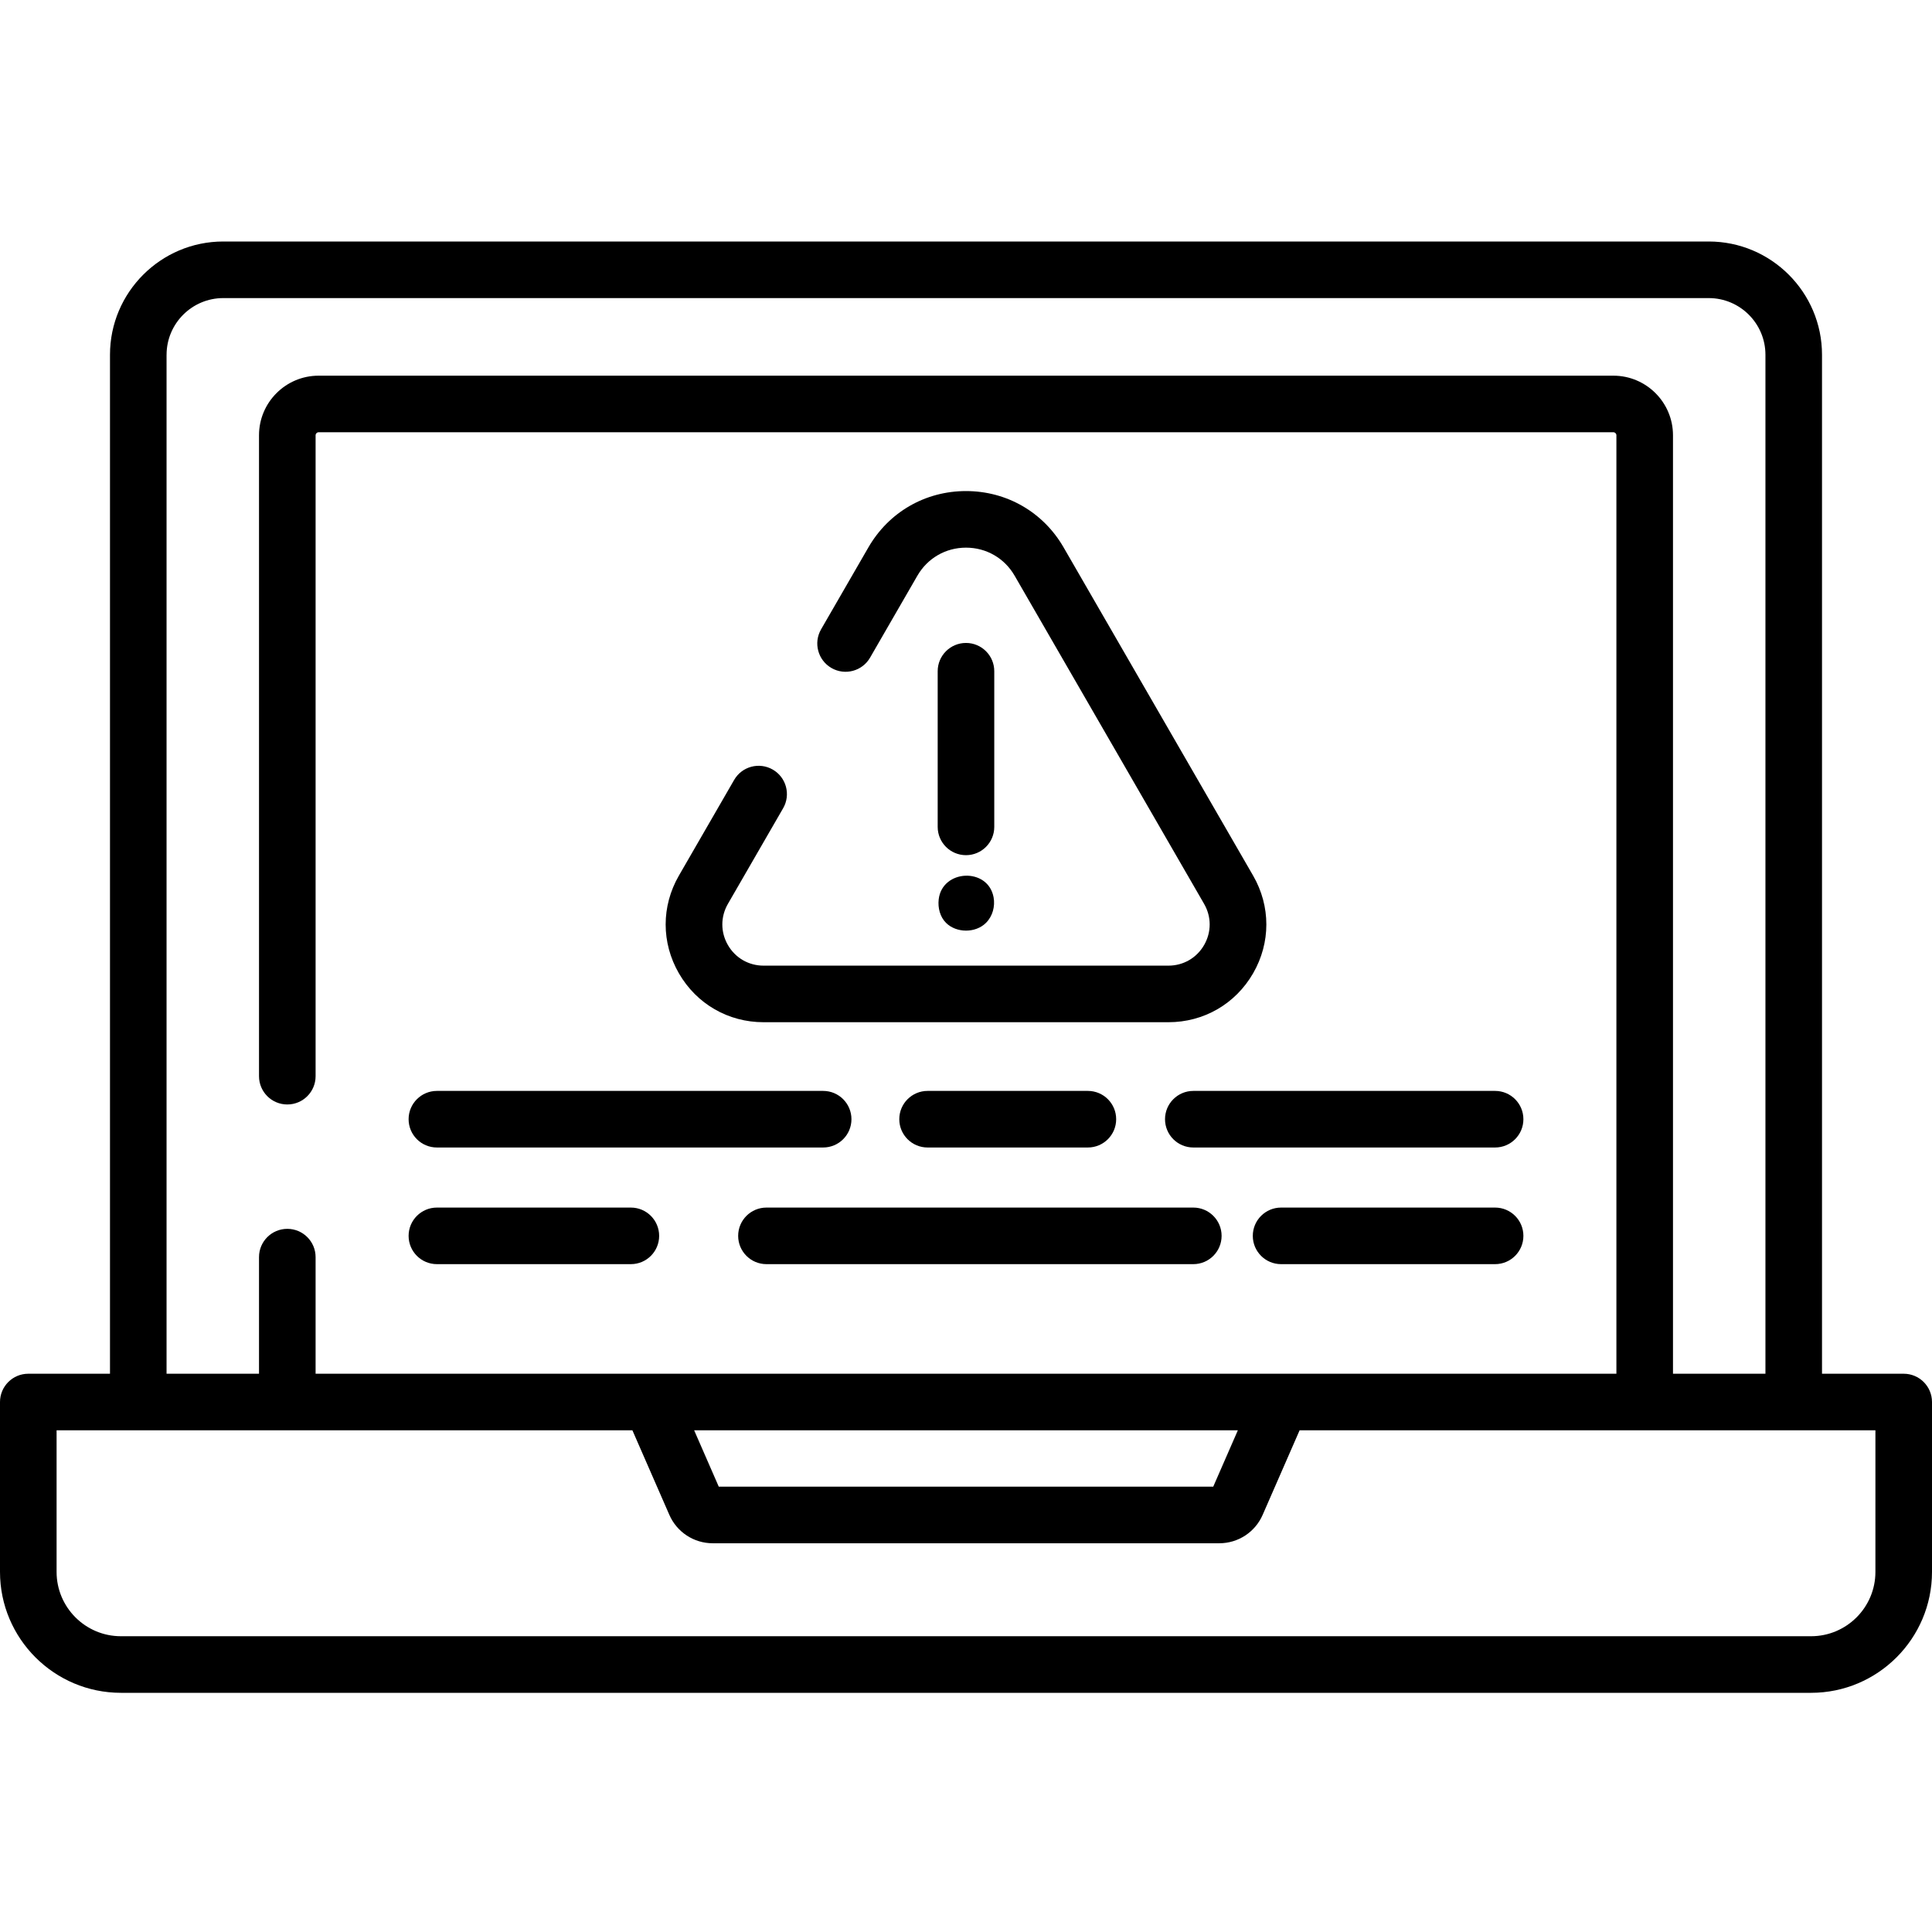 <svg height="512pt" viewBox="0 -63 512 511" width="512pt" xmlns="http://www.w3.org/2000/svg"><path d="m115.785 240.598h102.363c4.141 0 7.496-3.355 7.496-7.496 0-4.141-3.355-7.5-7.496-7.5h-102.363c-4.141 0-7.5 3.359-7.5 7.5 0 4.141 3.355 7.496 7.5 7.496zm0 0"/><path d="m288.297 240.598c4.141 0 7.5-3.355 7.5-7.496 0-4.141-3.355-7.5-7.5-7.5h-42.48c-4.141 0-7.496 3.359-7.496 7.5 0 4.141 3.355 7.496 7.496 7.496zm0 0"/><path d="m308.742 233.102c0 4.141 3.359 7.496 7.5 7.496h79.977c4.141 0 7.496-3.355 7.496-7.496 0-4.141-3.355-7.5-7.496-7.5h-79.977c-4.141.004-7.5 3.359-7.5 7.5zm0 0"/><path d="m115.785 271.512h51.402c4.141 0 7.496-3.355 7.496-7.496s-3.355-7.496-7.496-7.496h-51.402c-4.141 0-7.5 3.355-7.5 7.496s3.355 7.496 7.5 7.496zm0 0"/><path d="m316.242 256.52h-113.125c-4.141 0-7.496 3.355-7.496 7.496s3.355 7.496 7.496 7.496h113.125c4.141 0 7.496-3.355 7.496-7.496s-3.355-7.496-7.496-7.496zm0 0"/><path d="m396.219 256.52h-56.715c-4.145 0-7.5 3.355-7.5 7.496s3.355 7.496 7.5 7.496h56.715c4.141 0 7.496-3.355 7.496-7.496s-3.355-7.496-7.496-7.496zm0 0"/><path d="m504.504 300.555h-21.652v-270.035c0-16.551-13.465-30.02-30.02-30.02h-393.664c-16.555 0-30.02 13.469-30.02 30.02v270.035h-21.652c-4.141 0-7.496 3.355-7.496 7.496v45.02c0 17.668 14.375 32.043 32.043 32.043h447.914c17.668 0 32.043-14.375 32.043-32.043v-45.02c0-4.141-3.355-7.496-7.496-7.496zm-460.359-270.035c0-8.285 6.738-15.023 15.023-15.023h393.668c8.281 0 15.023 6.738 15.023 15.023v270.035h-24.5v-248.703c0-8.707-7.086-15.793-15.793-15.793h-343.129c-8.711 0-15.797 7.086-15.797 15.793v169.848c0 4.141 3.355 7.496 7.5 7.496 4.141 0 7.496-3.355 7.496-7.496v-169.848c0-.441.359-.801.801-.801h343.129c.438 0 .797.359.797.801v248.703h-344.727v-30.902c0-4.141-3.355-7.496-7.496-7.496-4.145 0-7.5 3.355-7.5 7.496v30.902h-24.5v-270.035zm283.898 285.027-6.523 14.938h-131.039l-6.523-14.938zm168.961 37.523c0 9.402-7.645 17.047-17.047 17.047h-447.914c-9.402 0-17.047-7.645-17.047-17.047v-37.52h152.598l9.797 22.418c1.992 4.562 6.5 7.512 11.477 7.512h134.266c4.98 0 9.484-2.949 11.477-7.512l9.797-22.418h152.598zm0 0"/><path d="m202.355 207.398h107.289c9.367 0 17.754-4.844 22.438-12.953 4.684-8.109 4.684-17.797 0-25.906l-50.211-86.965c-5.398-9.355-15.07-14.938-25.871-14.938s-20.473 5.582-25.871 14.938l-12.535 21.707c-2.07 3.586-.84 8.172 2.746 10.242 3.582 2.07 8.168.844 10.238-2.742l12.535-21.711c2.691-4.656 7.508-7.438 12.887-7.438s10.199 2.781 12.887 7.438l50.211 86.965c1.973 3.418 1.973 7.496 0 10.914s-5.508 5.457-9.453 5.457h-107.289c-3.945 0-7.48-2.039-9.453-5.457-1.973-3.414-1.973-7.496 0-10.914l14.633-25.344c2.074-3.586.844-8.172-2.742-10.242-3.59-2.07-8.172-.844-10.242 2.742l-14.633 25.348c-4.684 8.113-4.684 17.797 0 25.906 4.684 8.113 13.07 12.953 22.438 12.953zm0 0"/><path d="m263.492 114.383c0-4.141-3.355-7.496-7.496-7.496s-7.5 3.355-7.5 7.496v41.25c0 4.141 3.359 7.496 7.5 7.496s7.496-3.355 7.496-7.496zm0 0"/><path d="m248.762 174.867c-.25 2.199.344 4.602 1.941 6.195 2.738 2.73 7.828 2.77 10.598 0 1.758-1.758 2.449-4.367 2.012-6.762-1.465-8.004-13.645-7.453-14.551.566zm0 0"/></svg>